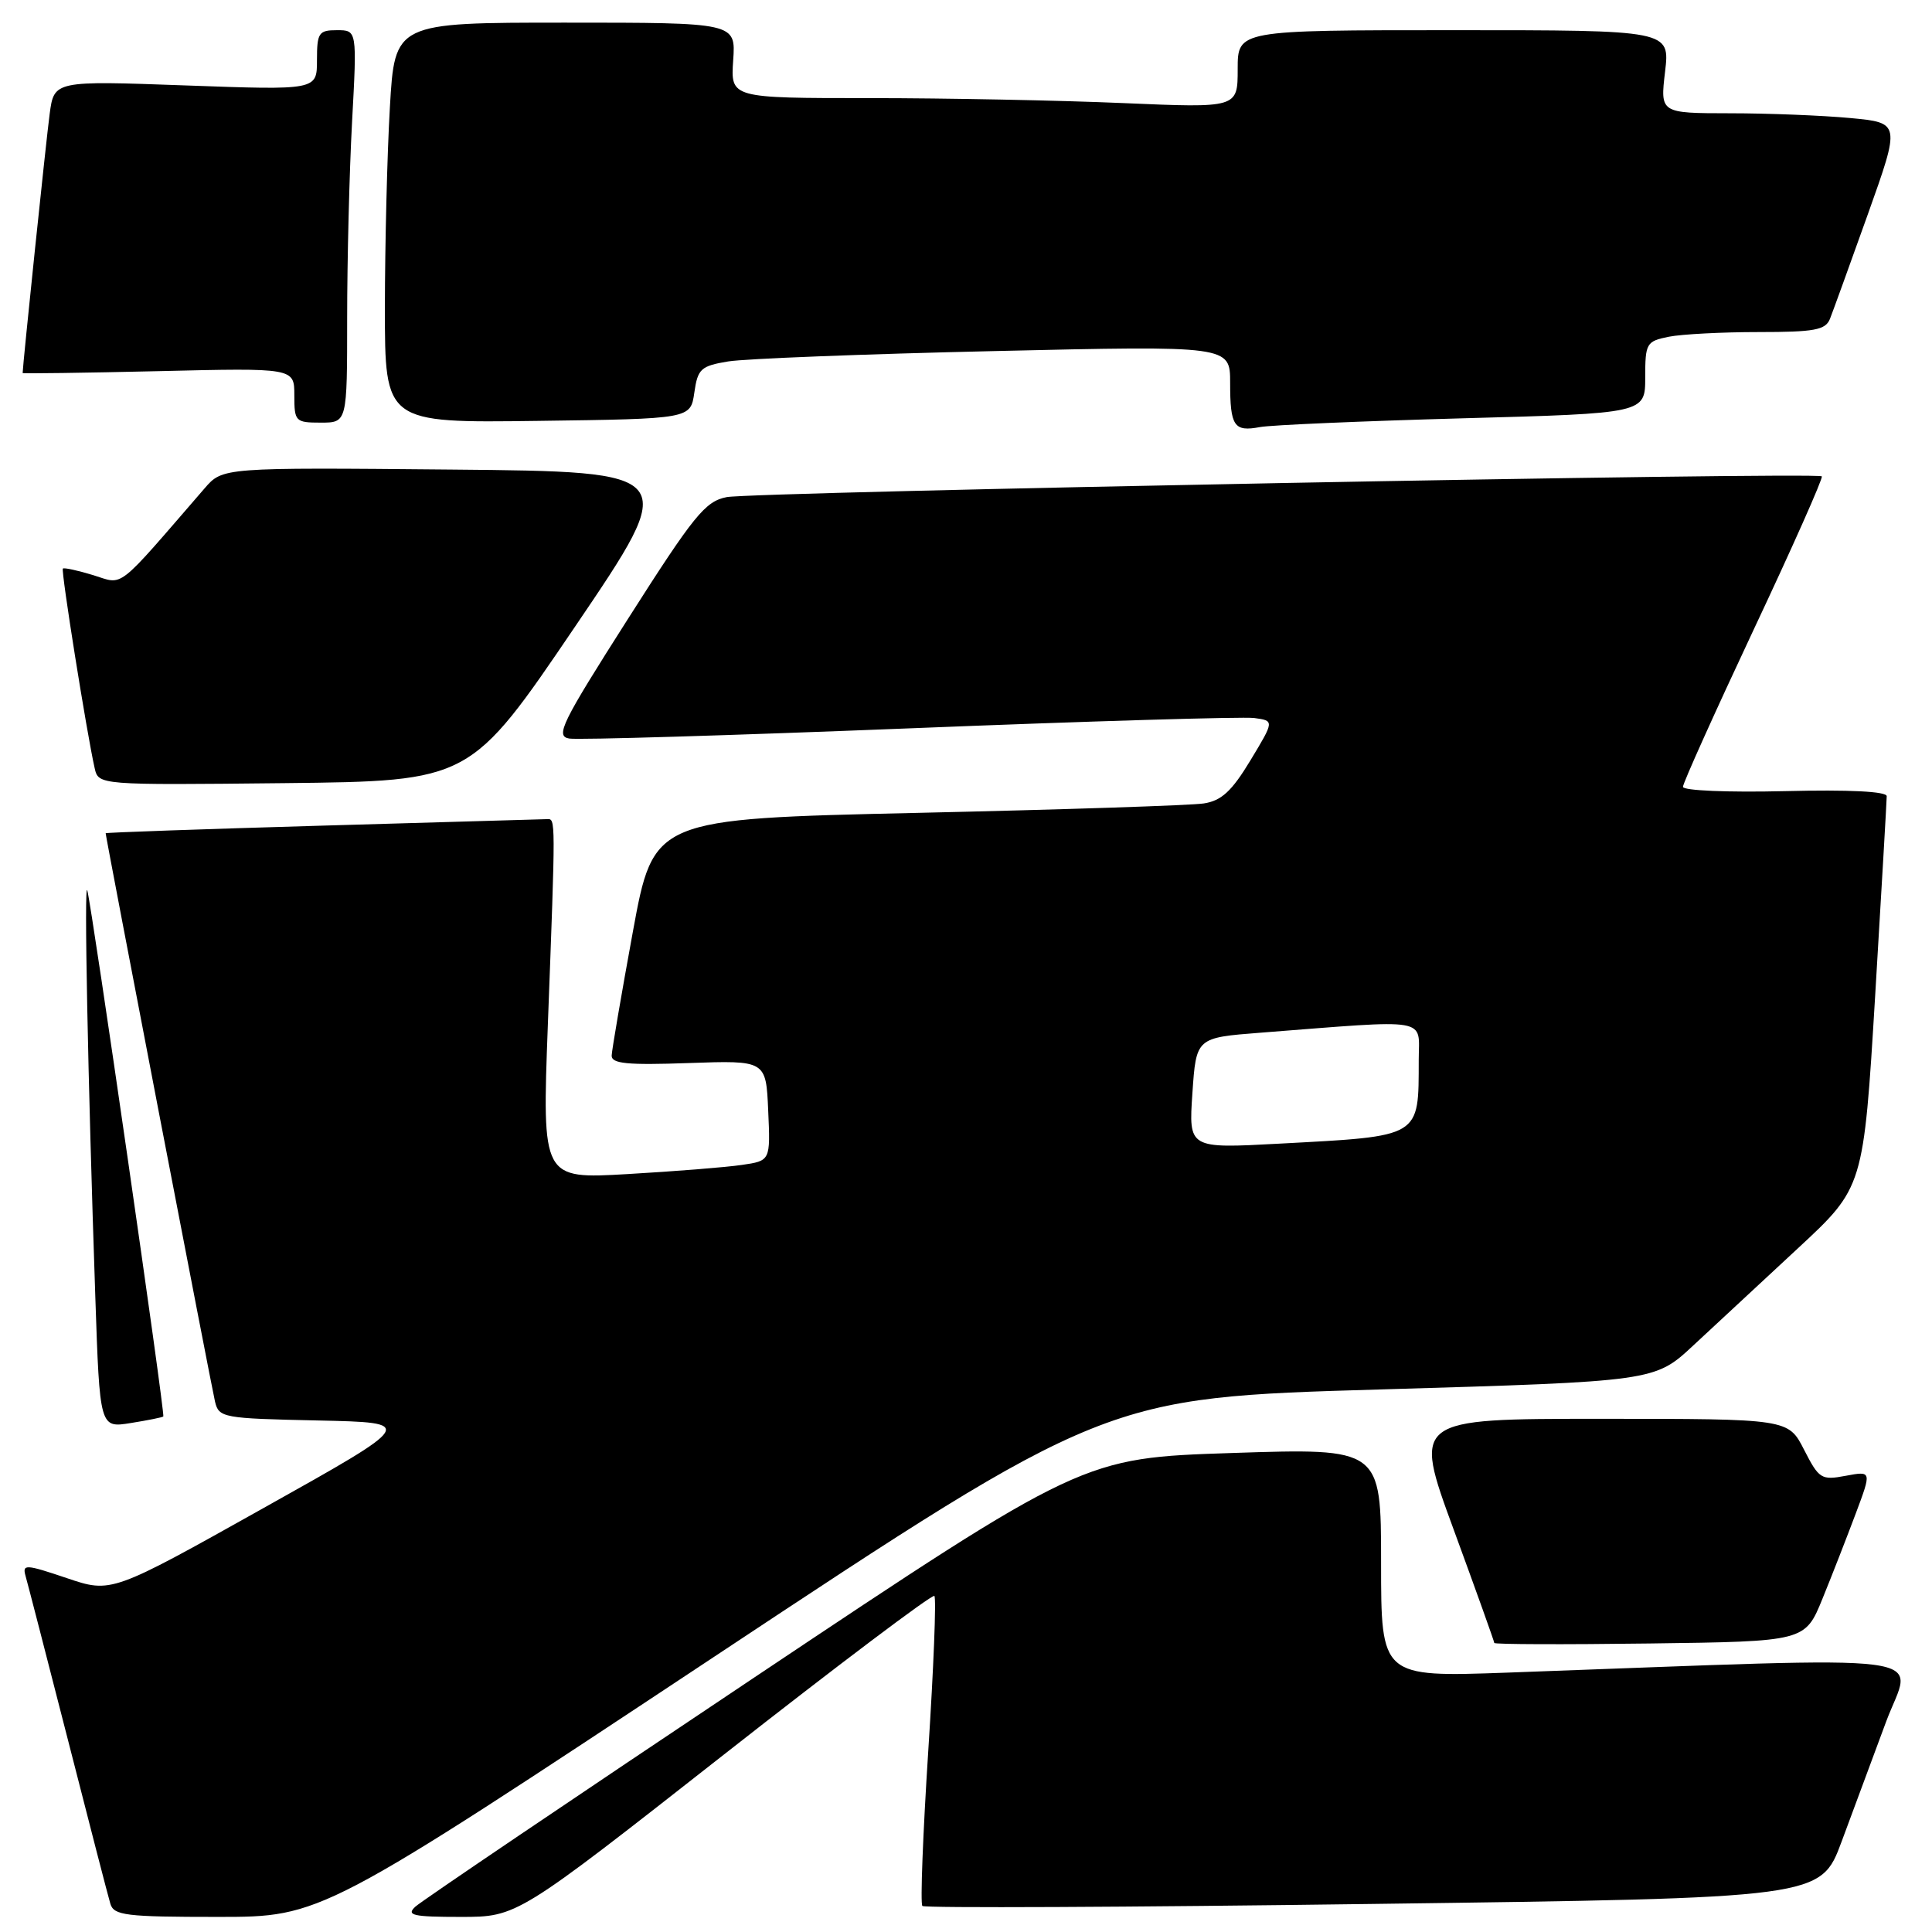 <?xml version="1.0" encoding="UTF-8" standalone="no"?>
<!DOCTYPE svg PUBLIC "-//W3C//DTD SVG 1.1//EN" "http://www.w3.org/Graphics/SVG/1.1/DTD/svg11.dtd" >
<svg xmlns="http://www.w3.org/2000/svg" xmlns:xlink="http://www.w3.org/1999/xlink" version="1.1" viewBox="0 0 256 256">
 <g >
 <path fill="currentColor"
d=" M 94.54 219.59 C 146.50 185.17 146.50 185.17 182.88 184.11 C 219.26 183.04 219.26 183.04 224.38 178.27 C 227.20 175.65 233.43 169.86 238.22 165.42 C 246.93 157.34 246.93 157.34 248.47 131.92 C 249.31 117.94 250.00 106.05 250.00 105.50 C 250.00 104.87 245.05 104.62 236.50 104.83 C 228.99 105.01 223.00 104.76 223.00 104.26 C 223.00 103.77 227.22 94.40 232.37 83.43 C 237.53 72.47 241.59 63.33 241.40 63.12 C 240.86 62.50 99.83 65.18 96.29 65.87 C 93.44 66.43 91.96 68.26 83.21 82.00 C 74.39 95.85 73.56 97.54 75.42 97.86 C 76.56 98.06 96.85 97.45 120.50 96.51 C 144.15 95.56 164.71 94.95 166.18 95.14 C 168.86 95.50 168.86 95.50 165.69 100.75 C 163.22 104.84 161.85 106.10 159.51 106.46 C 157.85 106.72 140.77 107.28 121.55 107.71 C 86.60 108.50 86.60 108.50 83.85 123.50 C 82.34 131.75 81.08 139.11 81.05 139.86 C 81.01 140.94 83.08 141.15 91.25 140.86 C 101.50 140.50 101.50 140.50 101.79 147.15 C 102.09 153.81 102.09 153.81 98.29 154.36 C 96.21 154.67 89.40 155.21 83.17 155.57 C 71.83 156.23 71.83 156.23 72.59 135.86 C 73.63 108.21 73.63 108.50 72.50 108.54 C 71.95 108.55 58.56 108.94 42.75 109.40 C 26.94 109.86 14.00 110.31 14.00 110.41 C 14.00 110.88 28.03 183.78 28.49 185.72 C 29.00 187.86 29.52 187.95 42.09 188.22 C 55.15 188.50 55.15 188.50 34.96 199.80 C 14.77 211.11 14.77 211.11 8.83 209.10 C 3.41 207.27 2.94 207.24 3.38 208.80 C 3.65 209.73 6.17 219.50 8.99 230.50 C 11.80 241.50 14.33 251.29 14.62 252.25 C 15.08 253.81 16.65 254.00 28.86 254.00 C 42.58 254.00 42.58 254.00 94.54 219.59 Z  M 95.92 232.49 C 110.99 220.66 123.54 211.20 123.81 211.47 C 124.08 211.74 123.71 220.98 123.00 232.00 C 122.29 243.02 121.93 252.27 122.22 252.55 C 122.50 252.84 149.40 252.72 181.99 252.28 C 241.25 251.50 241.25 251.50 244.03 244.00 C 245.56 239.88 248.21 232.74 249.92 228.13 C 253.39 218.81 258.70 219.50 199.75 221.63 C 183.00 222.23 183.00 222.23 183.00 207.05 C 183.00 191.88 183.00 191.88 163.25 192.53 C 143.50 193.18 143.50 193.18 100.00 222.24 C 76.08 238.22 55.84 251.90 55.04 252.64 C 53.79 253.79 54.70 254.00 61.05 254.00 C 68.52 254.00 68.52 254.00 95.92 232.49 Z  M 241.49 211.83 C 242.76 208.72 244.74 203.63 245.90 200.54 C 248.01 194.91 248.01 194.91 244.57 195.55 C 241.33 196.16 241.03 195.97 239.05 192.10 C 236.96 188.00 236.96 188.00 212.10 188.00 C 187.23 188.00 187.23 188.00 192.62 202.68 C 195.58 210.75 198.00 217.51 198.00 217.70 C 198.00 217.89 207.27 217.92 218.59 217.77 C 239.18 217.50 239.18 217.50 241.49 211.83 Z  M 21.64 187.69 C 21.90 187.43 12.18 120.17 11.57 118.00 C 11.12 116.41 11.64 142.84 12.63 171.86 C 13.22 189.22 13.22 189.22 17.32 188.56 C 19.58 188.20 21.52 187.81 21.64 187.69 Z  M 76.22 83.00 C 90.12 62.50 90.12 62.50 59.81 62.22 C 29.50 61.94 29.50 61.94 27.10 64.72 C 15.21 78.46 16.47 77.48 12.35 76.21 C 10.29 75.58 8.48 75.19 8.33 75.34 C 8.06 75.61 11.49 97.12 12.54 101.77 C 13.05 104.03 13.05 104.03 37.68 103.77 C 62.32 103.50 62.32 103.50 76.22 83.00 Z  M 193.75 55.43 C 218.00 54.77 218.00 54.77 218.00 50.01 C 218.00 45.48 218.15 45.22 221.12 44.62 C 222.84 44.28 228.20 44.00 233.02 44.00 C 240.44 44.00 241.89 43.73 242.48 42.25 C 242.86 41.29 245.12 35.05 247.50 28.39 C 251.82 16.27 251.82 16.27 245.16 15.64 C 241.50 15.30 234.33 15.01 229.24 15.01 C 219.98 15.00 219.98 15.00 220.63 9.50 C 221.28 4.00 221.28 4.00 192.64 4.00 C 164.00 4.00 164.00 4.00 164.00 9.16 C 164.00 14.31 164.00 14.31 148.84 13.66 C 140.50 13.30 125.39 13.00 115.24 13.00 C 96.81 13.00 96.81 13.00 97.15 8.00 C 97.50 3.00 97.50 3.00 74.90 3.00 C 52.31 3.00 52.31 3.00 51.66 14.25 C 51.30 20.44 51.01 32.37 51.00 40.77 C 51.00 56.04 51.00 56.04 71.25 55.77 C 91.50 55.50 91.50 55.50 92.00 52.03 C 92.45 48.87 92.86 48.49 96.50 47.89 C 98.70 47.53 114.56 46.91 131.75 46.52 C 163.00 45.80 163.00 45.80 163.00 50.73 C 163.00 56.49 163.51 57.24 166.95 56.59 C 168.35 56.32 180.41 55.80 193.75 55.43 Z  M 46.00 42.16 C 46.00 34.54 46.29 22.84 46.65 16.16 C 47.31 4.00 47.31 4.00 44.65 4.00 C 42.23 4.00 42.00 4.34 42.00 7.98 C 42.00 11.95 42.00 11.95 24.58 11.32 C 7.17 10.69 7.17 10.69 6.58 15.10 C 6.13 18.42 3.00 48.48 3.00 49.43 C 3.00 49.52 11.10 49.41 21.00 49.18 C 39.00 48.75 39.00 48.75 39.00 52.38 C 39.00 55.85 39.14 56.00 42.50 56.00 C 46.00 56.00 46.00 56.00 46.00 42.16 Z  M 158.00 144.85 C 158.50 137.50 158.50 137.50 167.00 136.84 C 189.82 135.07 188.00 134.76 187.99 140.44 C 187.96 150.81 188.44 150.52 169.50 151.54 C 157.50 152.19 157.50 152.19 158.00 144.85 Z "/>
</g>
</svg>